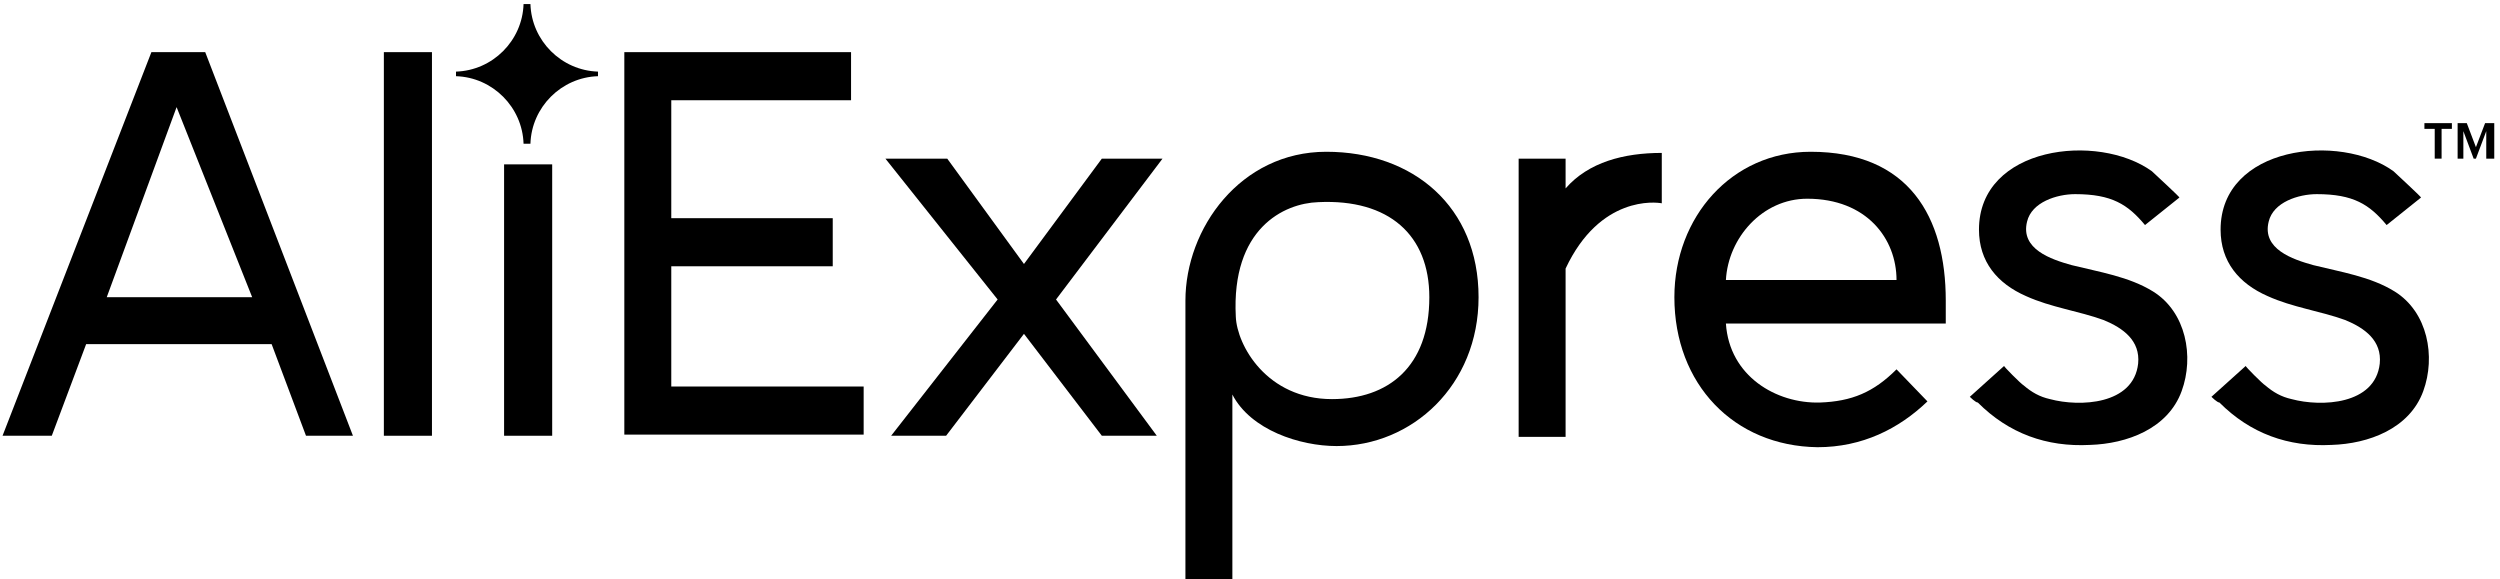 <?xml version="1.0" ?><!DOCTYPE svg  PUBLIC '-//W3C//DTD SVG 1.1//EN'  'http://www.w3.org/Graphics/SVG/1.1/DTD/svg11.dtd'><svg height="100%" style="fill-rule:evenodd;clip-rule:evenodd;stroke-linejoin:round;stroke-miterlimit:2;" version="1.1" viewBox="0 0 164 38" width="100%" xml:space="preserve" xmlns="http://www.w3.org/2000/svg" xmlns:serif="http://www.serif.com/" xmlns:xlink="http://www.w3.org/1999/xlink"><g transform="matrix(0.265,0,0,0.265,-105.9,-168.825)"><g id="Camada-1"><g id="g43"><g id="g32"><path d="M554.173,744.945L554.173,649.984L610.299,649.984L610.299,661.89L565.795,661.89L565.795,691.087L605.764,691.087L605.764,702.992L565.795,702.992L565.795,732.756L613.417,732.756L613.417,744.661L554.173,744.661L554.173,744.945Z" id="path12" style="fill:oklch(70.82% 0.174 54.39);fill-rule:nonzero;"/><path d="M672.378,744.945L653.102,719.717L633.827,744.945L620.22,744.945L646.583,711.213L618.803,676.346L634.11,676.346L653.102,702.425L672.378,676.346L687.402,676.346L661.039,711.213L685.984,744.945L672.378,744.945Z" id="path14" style="fill:oklch(70.82% 0.174 54.39);fill-rule:nonzero;"/><path d="M704.693,734.74L704.693,781.512L693.071,781.512L693.071,711.496C693.071,693.638 706.677,674.646 727.937,674.646C749.48,674.646 765.638,688.252 765.638,710.646C765.638,732.472 749.197,747.496 730.488,747.496C721.417,747.496 709.228,743.528 704.693,734.74ZM753.449,710.646C753.449,695.339 743.528,686.268 725.953,687.118C717.449,687.402 704.409,693.638 705.543,715.465C705.827,722.551 713.197,735.874 729.354,735.874C743.244,735.874 753.449,727.937 753.449,710.646Z" id="path16" style="fill:oklch(70.82% 0.174 54.39);fill-rule:nonzero;"/><path d="M775.559,745.228L775.559,676.346L787.181,676.346L787.181,683.717C792.85,677.197 801.638,674.929 810.992,674.929L810.992,687.402C809.575,687.118 795.685,685.417 787.181,703.559L787.181,745.228L775.559,745.228Z" id="path18" style="fill:oklch(70.82% 0.174 54.39);fill-rule:nonzero;"/><path d="M814.11,710.646C814.11,690.803 828.283,674.646 847.843,674.646C872.22,674.646 881.291,690.803 881.291,711.496L881.291,717.165L826.866,717.165C827.717,730.205 839.339,737.008 850.11,736.724C858.047,736.441 863.433,734.173 869.102,728.504L876.756,736.441C869.669,743.244 860.598,747.78 849.543,747.78C828.85,747.496 814.11,732.189 814.11,710.646ZM846.992,686.268C835.937,686.268 827.433,695.906 826.866,706.394L869.102,706.394C869.102,696.189 861.732,686.268 846.992,686.268Z" id="path20" style="fill:oklch(70.82% 0.174 54.39);fill-rule:nonzero;"/><path d="M887.244,735.307L895.748,727.654C895.465,727.654 900,732.189 900.567,732.472C902.551,734.173 904.535,735.307 907.087,735.874C914.457,737.858 927.78,737.291 928.913,727.087C929.48,721.417 925.228,718.299 920.409,716.315C914.173,714.047 907.37,713.197 901.134,710.362C894.047,707.244 889.512,701.858 889.512,693.921C889.512,673.228 918.992,669.827 932.315,679.465C932.882,680.031 939.402,685.984 939.118,685.984L930.614,692.787C926.362,687.685 922.394,685.134 913.323,685.134C908.787,685.134 902.551,687.118 901.417,691.937C899.717,698.74 907.37,701.291 912.472,702.709C919.276,704.409 926.646,705.543 932.598,709.228C940.819,714.331 942.803,725.386 939.685,733.89C936.283,743.244 926.079,746.929 917.008,747.213C906.236,747.78 896.882,744.378 889.228,736.724C888.661,736.724 887.244,735.307 887.244,735.307Z" id="path22" style="fill:oklch(70.82% 0.174 54.39);fill-rule:nonzero;"/><path d="M947.055,735.307L955.559,727.654C955.276,727.654 959.811,732.189 960.378,732.472C962.362,734.173 964.346,735.307 966.898,735.874C974.268,737.858 987.591,737.291 988.724,727.087C989.291,721.417 985.039,718.299 980.22,716.315C973.984,714.047 967.181,713.197 960.945,710.362C953.858,707.244 949.323,701.858 949.323,693.921C949.323,673.228 978.803,669.827 992.126,679.465C992.693,680.031 999.213,685.984 998.929,685.984L990.425,692.787C986.173,687.685 982.205,685.134 973.134,685.134C968.598,685.134 962.362,687.118 961.228,691.937C959.528,698.74 967.181,701.291 972.283,702.709C979.087,704.409 986.457,705.543 992.409,709.228C1000.63,714.331 1002.61,725.386 999.496,733.89C996.094,743.244 985.89,746.929 976.819,747.213C966.047,747.78 956.693,744.378 949.039,736.724C948.472,736.724 947.055,735.307 947.055,735.307Z" id="path24" style="fill:oklch(70.82% 0.174 54.39);fill-rule:nonzero;"/><g id="g30"><path d="M1002.33,676.346L1002.33,668.976L999.78,668.976L999.78,667.559L1006.58,667.559L1006.58,668.976L1004.03,668.976L1004.03,676.346L1002.33,676.346Z" id="path26" style="fill:oklch(70.82% 0.174 54.39);fill-rule:nonzero;"/><path d="M1015.09,676.346L1015.09,669.543L1012.53,676.346L1011.97,676.346L1009.42,669.543L1009.42,676.346L1008,676.346L1008,667.559L1010.27,667.559L1012.53,673.512L1014.8,667.559L1017.07,667.559L1017.07,676.346L1015.09,676.346Z" id="path28" style="fill:oklch(70.82% 0.174 54.39);fill-rule:nonzero;"/></g></g><g id="g41"><path d="M475.37,744.945L466.866,722.268L420.945,722.268L412.441,744.945L400.252,744.945L437.102,649.984L450.425,649.984L486.992,744.945L475.37,744.945ZM443.339,663.591L426.047,710.646L462.047,710.646L443.339,663.591Z" id="path34" style="fill:oklch(70.82% 0.174 54.39);fill-rule:nonzero;"/><rect height="94.961" id="path36" style="fill:oklch(70.82% 0.174 54.39);fill-rule:nonzero;" width="11.906" x="494.646" y="649.984"/><rect height="67.181" id="path38" style="fill:oklch(70.82% 0.174 54.39);fill-rule:nonzero;" width="11.906" x="524.409" y="677.764"/><path d="M547.654,655.937L547.654,654.803C538.583,654.52 531.213,647.15 530.929,638.079L529.228,638.079C528.945,647.15 521.575,654.52 512.504,654.803L512.504,655.937C521.575,656.22 528.945,663.591 529.228,672.661L530.929,672.661C531.213,663.591 538.583,656.22 547.654,655.937Z" id="XMLID_1_" style="fill:oklch(70.82% 0.174 54.39);fill-rule:nonzero;"/></g></g></g></g></svg>